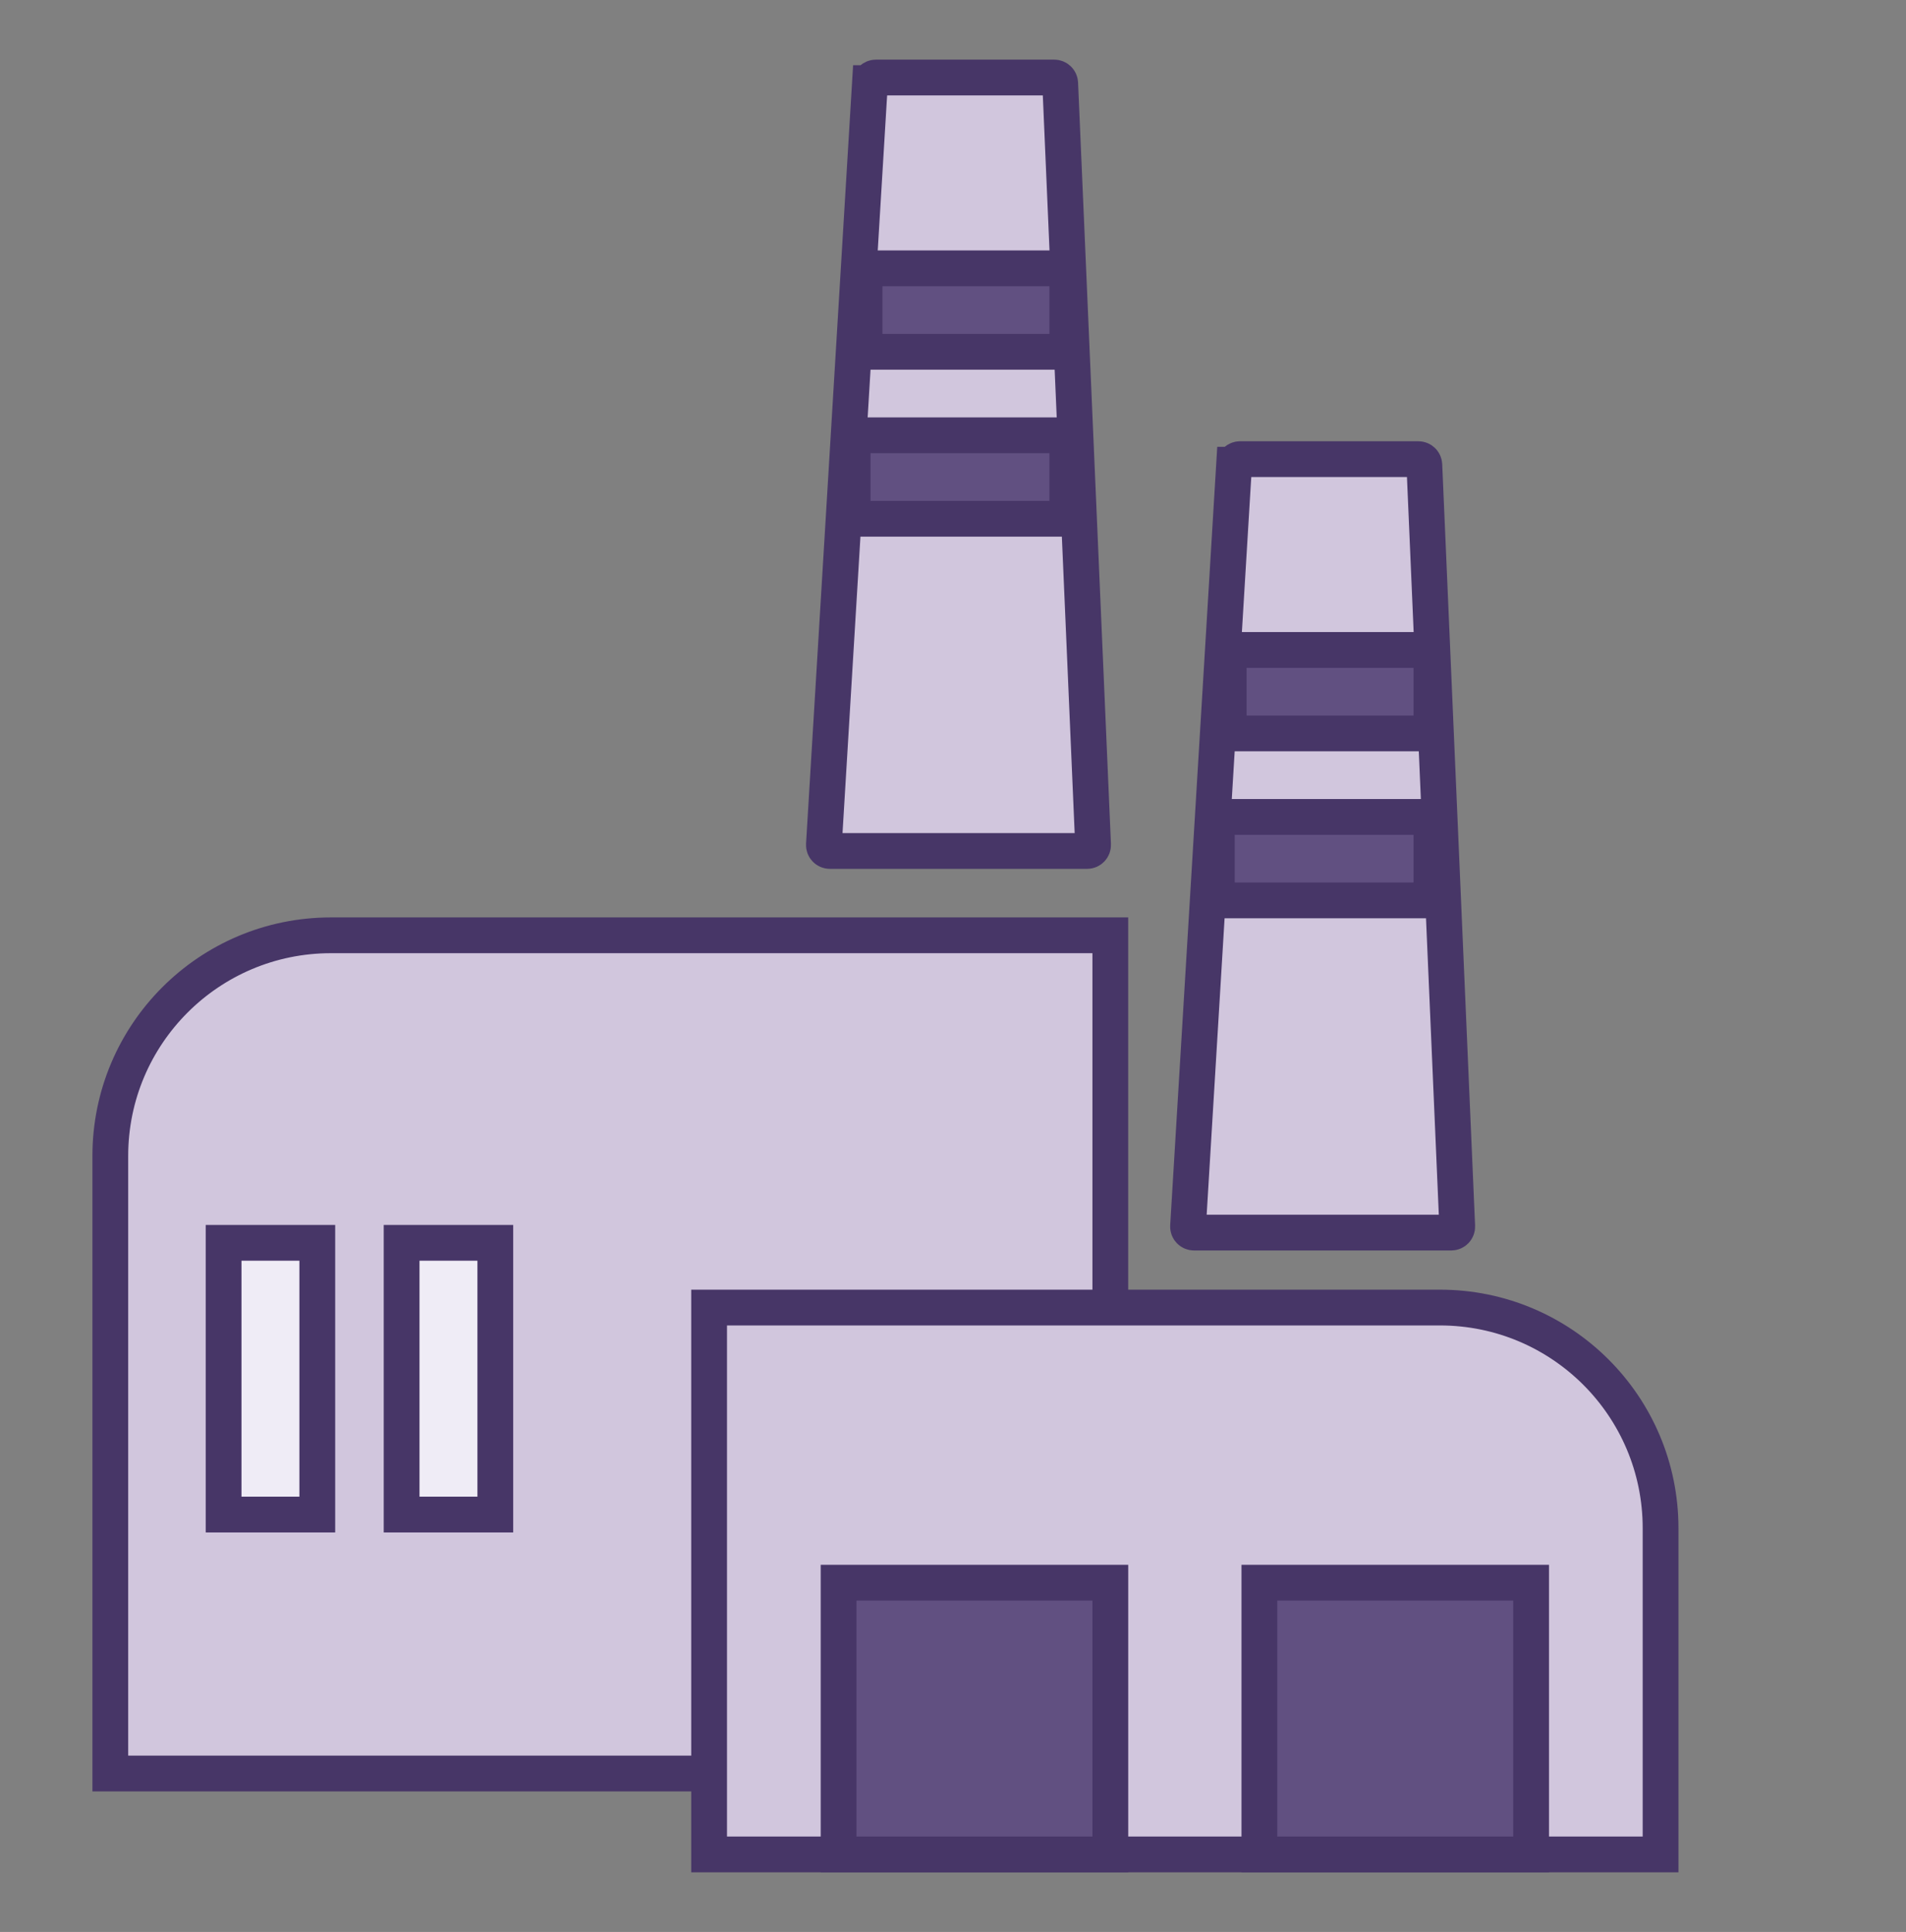 <svg version="1.1"
	xmlns="http://www.w3.org/2000/svg" width="442" height="448" viewBox="0 0 442 448">
	<rect x="0" y="0" width="442" height="448" fill="#808080" stroke="none"/>
	<g id="icomoon-ignore">
	</g>
	<path fill="#d1c6dd" stroke="#473667" stroke-linejoin="miter" stroke-linecap="butt" stroke-miterlimit="4" stroke-width="8.296" d="M25.58 268.048c0-28.255 22.905-51.16 51.16-51.16h180.741v194.371h-231.901v-143.21z"></path>
	<path fill="#d1c6dd" stroke="#473667" stroke-linejoin="miter" stroke-linecap="butt" stroke-miterlimit="4" stroke-width="8.296" d="M164.445 303.209h169.481c28.256 0 51.16 22.905 51.16 51.16v75.655h-220.642v-126.815z"></path>
	<path fill="#efecf6" stroke="#473667" stroke-linejoin="miter" stroke-linecap="butt" stroke-miterlimit="4" stroke-width="8.296" d="M51.852 288.198h21.728v63.013h-21.728v-63.013z"></path>
	<path fill="#efecf6" stroke="#473667" stroke-linejoin="miter" stroke-linecap="butt" stroke-miterlimit="4" stroke-width="8.296" d="M93.135 288.198h21.728v63.013h-21.728v-63.013z"></path>
	<path fill="#615081" stroke="#473667" stroke-linejoin="miter" stroke-linecap="butt" stroke-miterlimit="4" stroke-width="8.296" d="M194.47 367.013h63.013v63.013h-63.013v-63.013z"></path>
	<path fill="#615081" stroke="#473667" stroke-linejoin="miter" stroke-linecap="butt" stroke-miterlimit="4" stroke-width="8.296" d="M292.050 367.013h63.013v63.013h-63.013v-63.013z"></path>
	<path fill="#d1c6dd" stroke="#473667" stroke-linejoin="miter" stroke-linecap="butt" stroke-miterlimit="4" stroke-width="8.296" d="M201.739 19.274c0.044-0.73 0.649-1.299 1.38-1.299h41.357c0.741 0 1.35 0.583 1.382 1.323l7.625 176.593c0.034 0.787-0.595 1.442-1.382 1.442h-59.658c-0.796 0-1.428-0.672-1.38-1.466l10.676-176.593z"></path>
	<path fill="#d1c6dd" stroke="#473667" stroke-linejoin="miter" stroke-linecap="butt" stroke-miterlimit="4" stroke-width="8.296" d="M286.184 107.769c0.044-0.73 0.649-1.299 1.38-1.299h41.357c0.741 0 1.35 0.584 1.382 1.323l7.625 176.593c0.034 0.787-0.595 1.442-1.382 1.442h-59.658c-0.796 0-1.428-0.672-1.38-1.466l10.676-176.593z"></path>
	<path fill="#615081" stroke="#473667" stroke-linejoin="miter" stroke-linecap="butt" stroke-miterlimit="4" stroke-width="8.296" d="M197.729 102.321c0-0.764 0.619-1.383 1.383-1.383h47.012c0.764 0 1.382 0.619 1.382 1.383v16.593c0 0.764-0.619 1.383-1.382 1.383h-47.012c-0.764 0-1.383-0.619-1.383-1.383v-16.593z"></path>
	<path fill="#615081" stroke="#473667" stroke-linejoin="miter" stroke-linecap="butt" stroke-miterlimit="4" stroke-width="8.296" d="M282.173 190.815c0-0.764 0.62-1.382 1.382-1.382h47.012c0.764 0 1.382 0.619 1.382 1.382v16.593c0 0.764-0.619 1.383-1.382 1.383h-47.012c-0.763 0-1.382-0.619-1.382-1.383v-16.593z"></path>
	<path fill="#615081" stroke="#473667" stroke-linejoin="miter" stroke-linecap="butt" stroke-miterlimit="4" stroke-width="8.296" d="M200.494 63.605c0-0.764 0.619-1.382 1.383-1.382h44.247c0.764 0 1.382 0.619 1.382 1.382v16.593c0 0.764-0.619 1.382-1.382 1.382h-44.247c-0.764 0-1.383-0.619-1.383-1.382v-16.593z"></path>
	<path fill="#615081" stroke="#473667" stroke-linejoin="miter" stroke-linecap="butt" stroke-miterlimit="4" stroke-width="8.296" d="M284.938 152.099c0-0.764 0.62-1.383 1.382-1.383h44.247c0.764 0 1.382 0.619 1.382 1.383v16.593c0 0.764-0.619 1.383-1.382 1.383h-44.247c-0.763 0-1.382-0.619-1.382-1.383v-16.593z"></path>
</svg>
